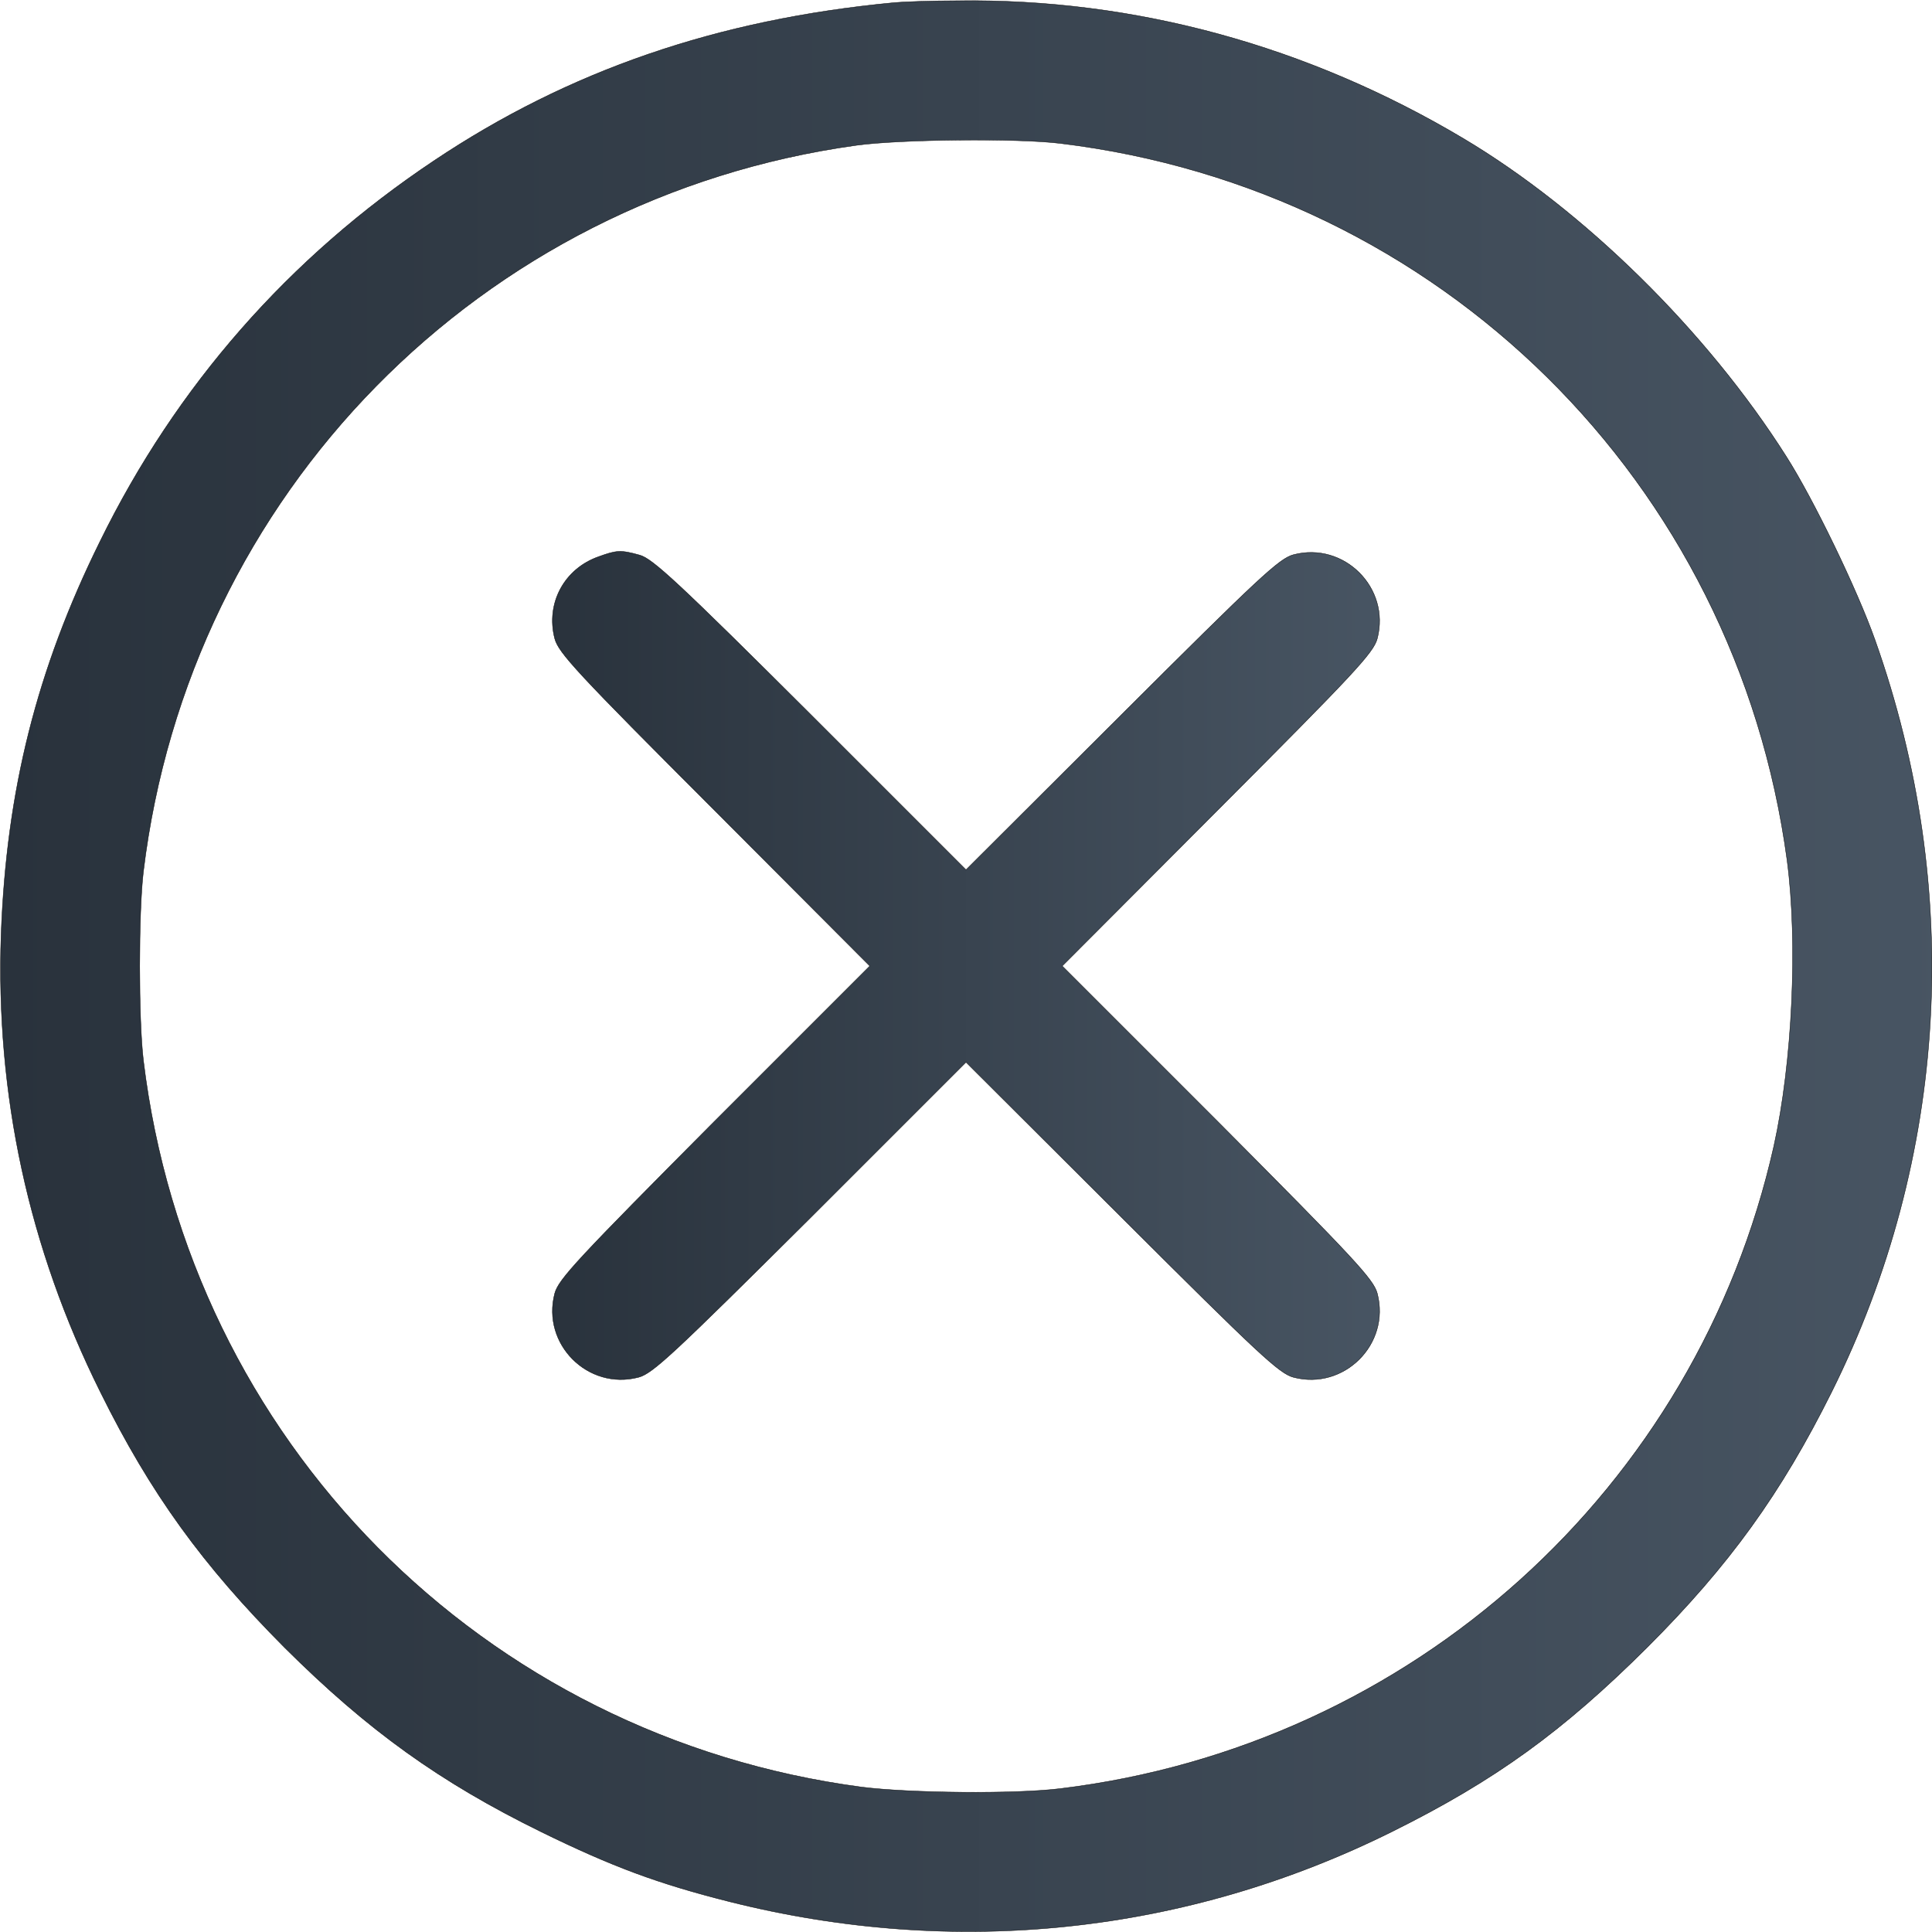 <?xml version="1.0" standalone="no"?>
<!DOCTYPE svg PUBLIC "-//W3C//DTD SVG 20010904//EN"
 "http://www.w3.org/TR/2001/REC-SVG-20010904/DTD/svg10.dtd">
<svg version="1.0" xmlns="http://www.w3.org/2000/svg"
 width="512pt" height="512pt" viewBox="0 0 512 512"
 preserveAspectRatio="xMidYMid meet">

  <defs>
    <linearGradient id="grad1" x1="0%" y1="0%" x2="100%" y2="0%">
        <stop offset="0%" style="stop-color:#29323c;stop-opacity:1" />
        <stop offset="100%" style="stop-color:#485563;stop-opacity:1" />
    </linearGradient>
</defs>

<g transform="translate(0,512) scale(0.1,-0.1)"
fill="url(#grad1)" stroke="current">
<path d="M2370 5113 c-468 -44 -863 -180 -1220 -419 -385 -257 -683 -597 -885
-1009 -168 -340 -248 -661 -262 -1040 -15 -426 73 -832 263 -1214 133 -269
271 -459 488 -677 221 -220 412 -357 681 -489 188 -92 309 -137 500 -185 598
-150 1209 -85 1754 186 274 136 453 266 677 489 217 217 354 407 488 676 309
621 350 1331 115 1993 -47 133 -163 373 -235 486 -211 333 -537 653 -856 843
-413 246 -871 371 -1338 365 -74 0 -151 -3 -170 -5z m440 -373 c1006 -122
1791 -896 1926 -1900 29 -219 14 -536 -35 -757 -204 -909 -960 -1590 -1891
-1703 -122 -15 -398 -12 -526 4 -1005 133 -1782 918 -1904 1926 -13 109 -13
391 0 500 121 1001 893 1787 1890 1925 117 16 426 19 540 5z"/>
<path d="M1587 3645 c-92 -32 -141 -124 -117 -217 10 -38 58 -90 423 -455
l412 -413 -412 -412 c-362 -364 -413 -418 -423 -456 -35 -134 88 -257 222
-222 38 10 92 61 456 423 l412 412 413 -412 c363 -362 417 -413 455 -423 134
-35 257 88 222 222 -10 38 -61 92 -423 456 l-412 412 412 413 c362 363 413
417 423 455 35 134 -88 257 -222 222 -38 -10 -92 -61 -455 -423 l-413 -412
-412 412 c-350 349 -419 413 -453 422 -50 14 -61 13 -108 -4z"/>
</g>
</svg>
